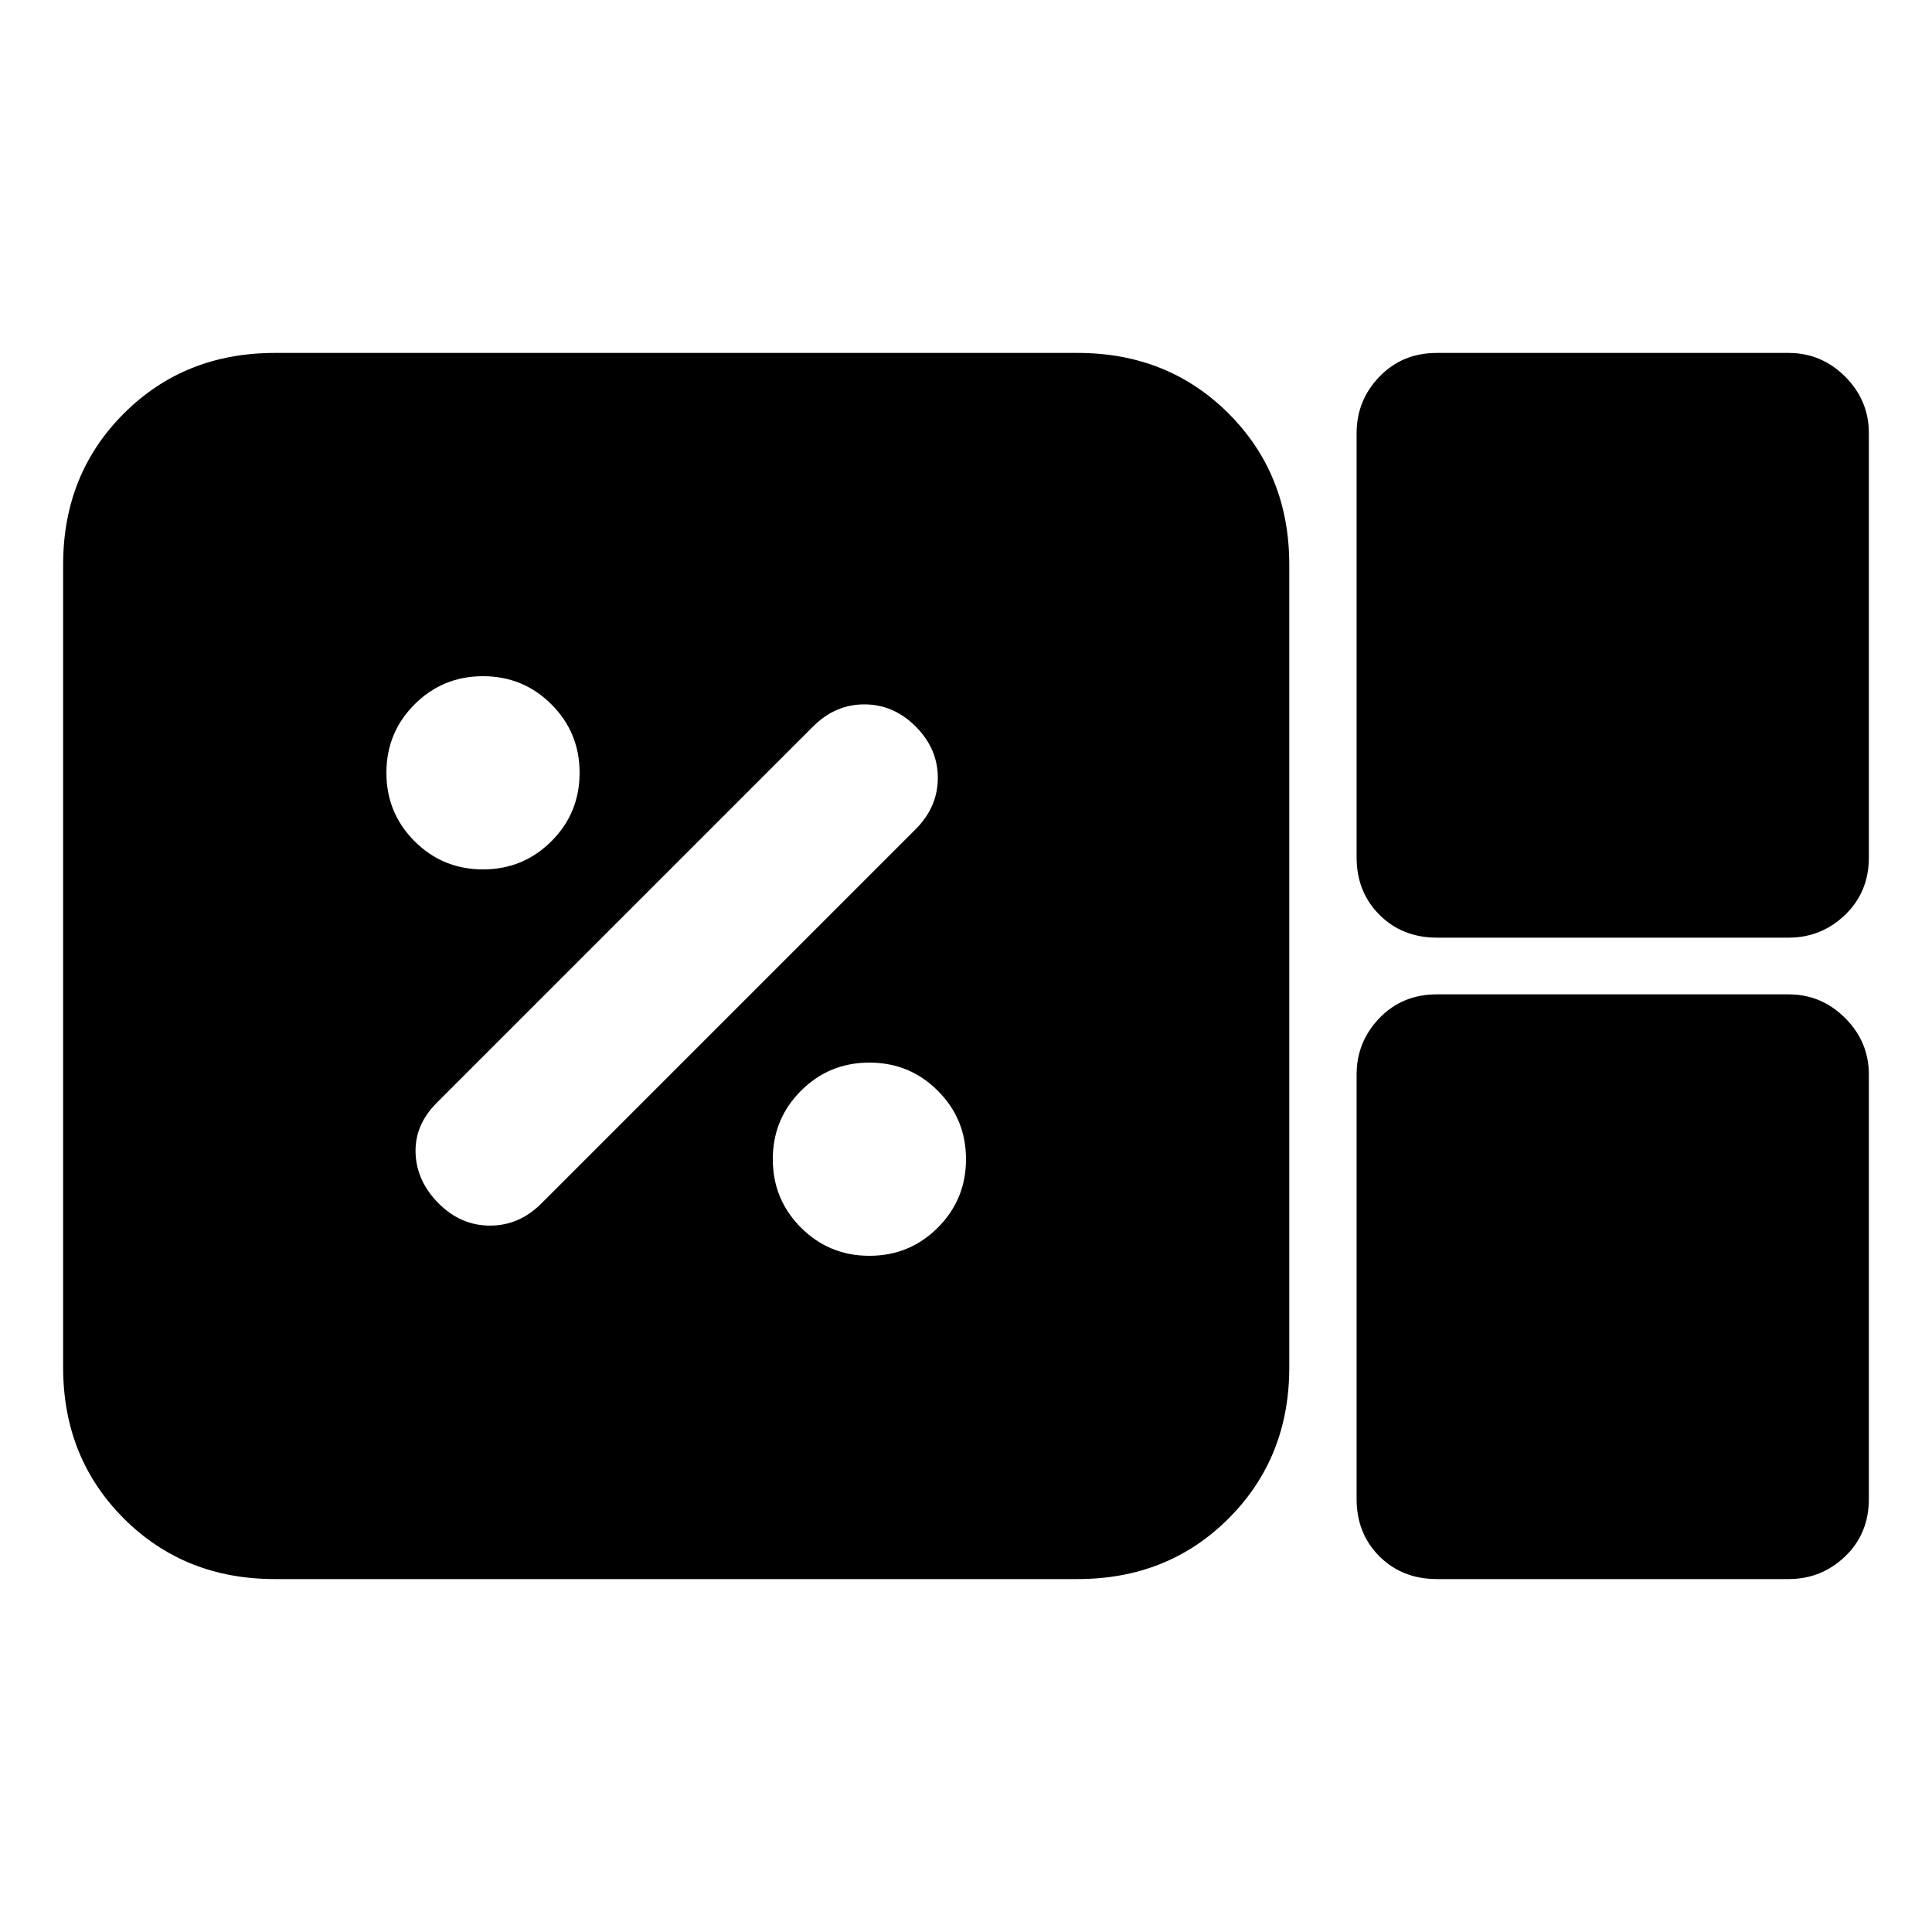 <svg xmlns="http://www.w3.org/2000/svg" height="20" viewBox="0 -960 960 960" width="20"><path d="M136.54-175.37q-44.9 0-75.04-30.13-30.13-30.14-30.13-75.04v-398.92q0-44.9 30.13-75.04 30.14-30.13 75.04-30.13h398.92q44.9 0 75.04 30.13 30.13 30.14 30.13 75.04v398.92q0 44.9-30.13 75.04-30.14 30.13-75.04 30.13H136.54Zm577.42-318.72q-17.16 0-28.52-11.35-11.35-11.36-11.35-28.52v-210.8q0-16.3 11.35-28.09 11.36-11.78 28.52-11.78h174.8q16.3 0 28.09 11.78 11.78 11.79 11.78 28.09v210.8q0 17.16-11.78 28.52-11.79 11.35-28.09 11.35h-174.8Zm0 318.72q-17.16 0-28.52-11.28-11.35-11.29-11.35-28.59v-210.8q0-16.3 11.35-28.09 11.36-11.78 28.52-11.78h174.8q16.3 0 28.09 11.78 11.78 11.79 11.78 28.09v210.8q0 17.3-11.78 28.59-11.79 11.28-28.09 11.28h-174.8ZM432-336q20 0 34-14t14-34q0-20-14-34t-34-14q-20 0-34 14t-14 34q0 20 14 34t34 14Zm-163-26 186-186q11-11 11-25.5T455-599q-11-11-25.5-11T404-599L217-412q-11 11-10.5 25t11.5 25q11 11 25.5 11t25.5-11Zm-29-166q20 0 34-14t14-34q0-20-14-34t-34-14q-20 0-34 14t-14 34q0 20 14 34t34 14Z"/></svg>